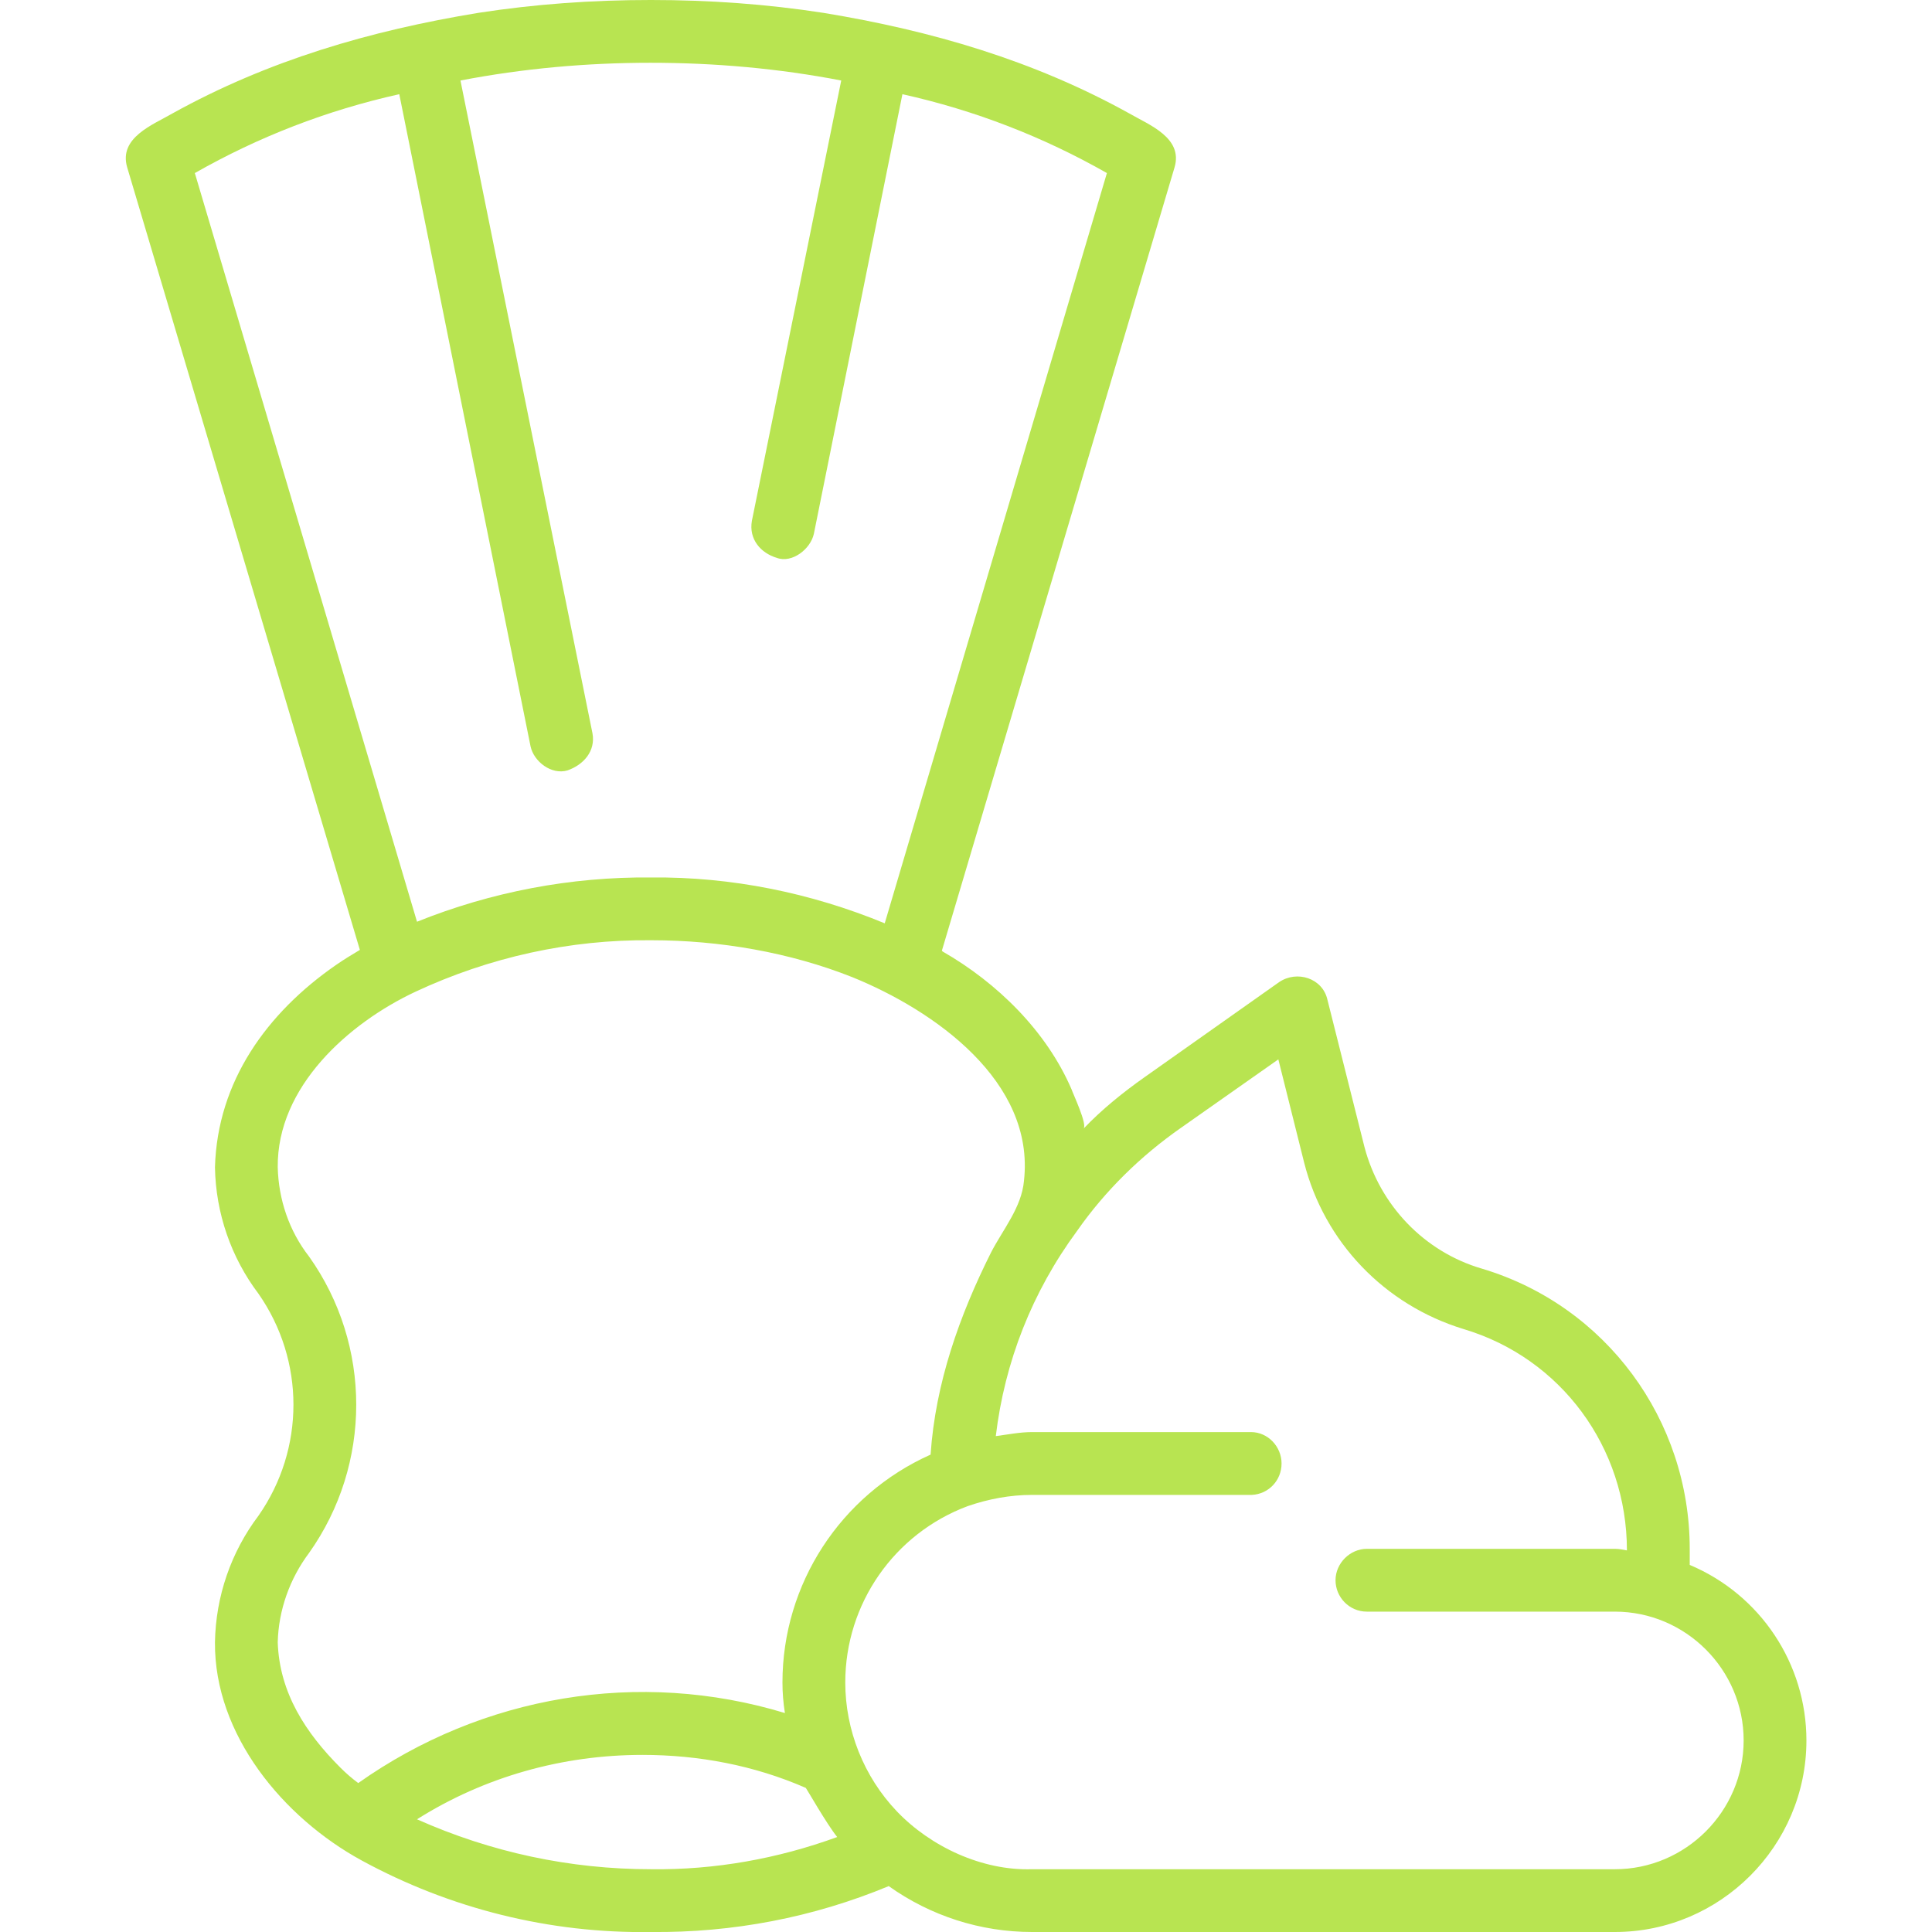 <svg width="45" height="45" viewBox="0 0 45 45" fill="none" xmlns="http://www.w3.org/2000/svg">
<g clip-path="url(#clip0_6044_3696)">
<path d="M39.357 36.45V36.075C39.357 33.075 37.407 30.413 34.519 29.55C33.169 29.156 32.138 28.069 31.782 26.719L30.919 23.288C30.807 22.781 30.207 22.594 29.794 22.875L26.663 25.087C26.157 25.444 25.669 25.837 25.238 26.288C25.332 26.194 24.994 25.481 24.957 25.369C24.375 24.019 23.232 22.894 21.957 22.163L21.938 22.144L27.357 3.9C27.563 3.206 26.757 2.906 26.307 2.644C24.075 1.406 21.694 0.713 19.182 0.3C17.85 0.094 16.519 0 15.169 0H15.15C13.8 0 12.469 0.094 11.138 0.3C8.625 0.713 6.244 1.406 4.013 2.644C3.563 2.906 2.757 3.206 2.963 3.9L8.382 22.125C8.194 22.238 8.007 22.35 7.819 22.481C6.225 23.587 5.063 25.181 5.007 27.188C5.025 28.256 5.382 29.288 6.019 30.131C7.107 31.688 7.107 33.75 6.019 35.306C5.382 36.15 5.025 37.181 5.007 38.25C4.988 40.406 6.6 42.337 8.419 43.331C10.482 44.456 12.807 45.038 15.169 45C17.063 45.019 18.938 44.663 20.7 43.931C21.675 44.625 22.838 45 24.038 45H37.613C40.069 45 42.075 42.994 42.075 40.538C42.075 38.756 41.007 37.144 39.357 36.45ZM4.538 4.031C6.019 3.188 7.613 2.569 9.3 2.194L12.357 17.381C12.432 17.738 12.844 18.056 13.219 17.944C13.594 17.812 13.875 17.494 13.8 17.081L10.725 1.875C12.188 1.594 13.669 1.462 15.15 1.462C16.65 1.462 18.132 1.594 19.594 1.875L17.513 12.131C17.438 12.562 17.719 12.881 18.094 12.994C18.45 13.125 18.882 12.787 18.957 12.431L21.019 2.194C22.707 2.569 24.3 3.188 25.782 4.031L20.607 21.506C18.882 20.794 17.025 20.419 15.169 20.438C13.294 20.419 11.438 20.775 9.713 21.469L4.538 4.031ZM15.169 43.538C13.275 43.538 11.438 43.144 9.713 42.375C11.288 41.381 13.107 40.875 14.963 40.875C16.275 40.875 17.569 41.119 18.769 41.644C18.788 41.663 19.257 42.487 19.5 42.788C18.113 43.294 16.65 43.556 15.169 43.538ZM18.225 39.188C18.225 39.431 18.244 39.656 18.282 39.9C14.888 38.869 11.232 39.487 8.344 41.531C8.194 41.419 8.063 41.306 7.932 41.175C7.125 40.369 6.507 39.431 6.469 38.25C6.488 37.5 6.75 36.769 7.2 36.169C8.663 34.106 8.663 31.331 7.2 29.269C6.732 28.669 6.488 27.938 6.469 27.188C6.45 25.312 8.119 23.831 9.675 23.1C11.4 22.294 13.275 21.881 15.169 21.9C16.763 21.9 18.394 22.181 19.857 22.762C21.75 23.531 24.113 25.181 23.85 27.506C23.794 28.125 23.363 28.631 23.082 29.175C22.35 30.637 21.788 32.212 21.675 33.881C19.575 34.819 18.225 36.9 18.225 39.188ZM37.613 43.538H24.038C22.875 43.575 21.675 43.013 20.888 42.188C20.119 41.381 19.688 40.294 19.688 39.188C19.688 37.35 20.832 35.719 22.538 35.081C23.025 34.913 23.532 34.819 24.038 34.819C24.038 34.819 29.138 34.819 29.157 34.819C29.55 34.8 29.85 34.481 29.85 34.087C29.85 33.694 29.532 33.356 29.138 33.356H24.038C23.757 33.356 23.475 33.413 23.194 33.45C23.4 31.725 24.038 30.094 25.088 28.669C25.744 27.731 26.569 26.925 27.507 26.269L29.775 24.675L30.375 27.075C30.844 28.931 32.25 30.394 34.088 30.956C36.357 31.631 37.894 33.712 37.894 36.112C37.8 36.094 37.707 36.075 37.613 36.075H31.838C31.444 36.075 31.107 36.413 31.107 36.806C31.107 37.2 31.425 37.538 31.838 37.538H37.613C39.263 37.538 40.613 38.888 40.613 40.538C40.613 42.188 39.263 43.538 37.613 43.538Z" fill="#B8E451"/>
</g>
<defs>
<clipPath id="clip0_6044_3696">
<rect width="45" height="45" fill="white"/>
</clipPath>
</defs>
</svg>
